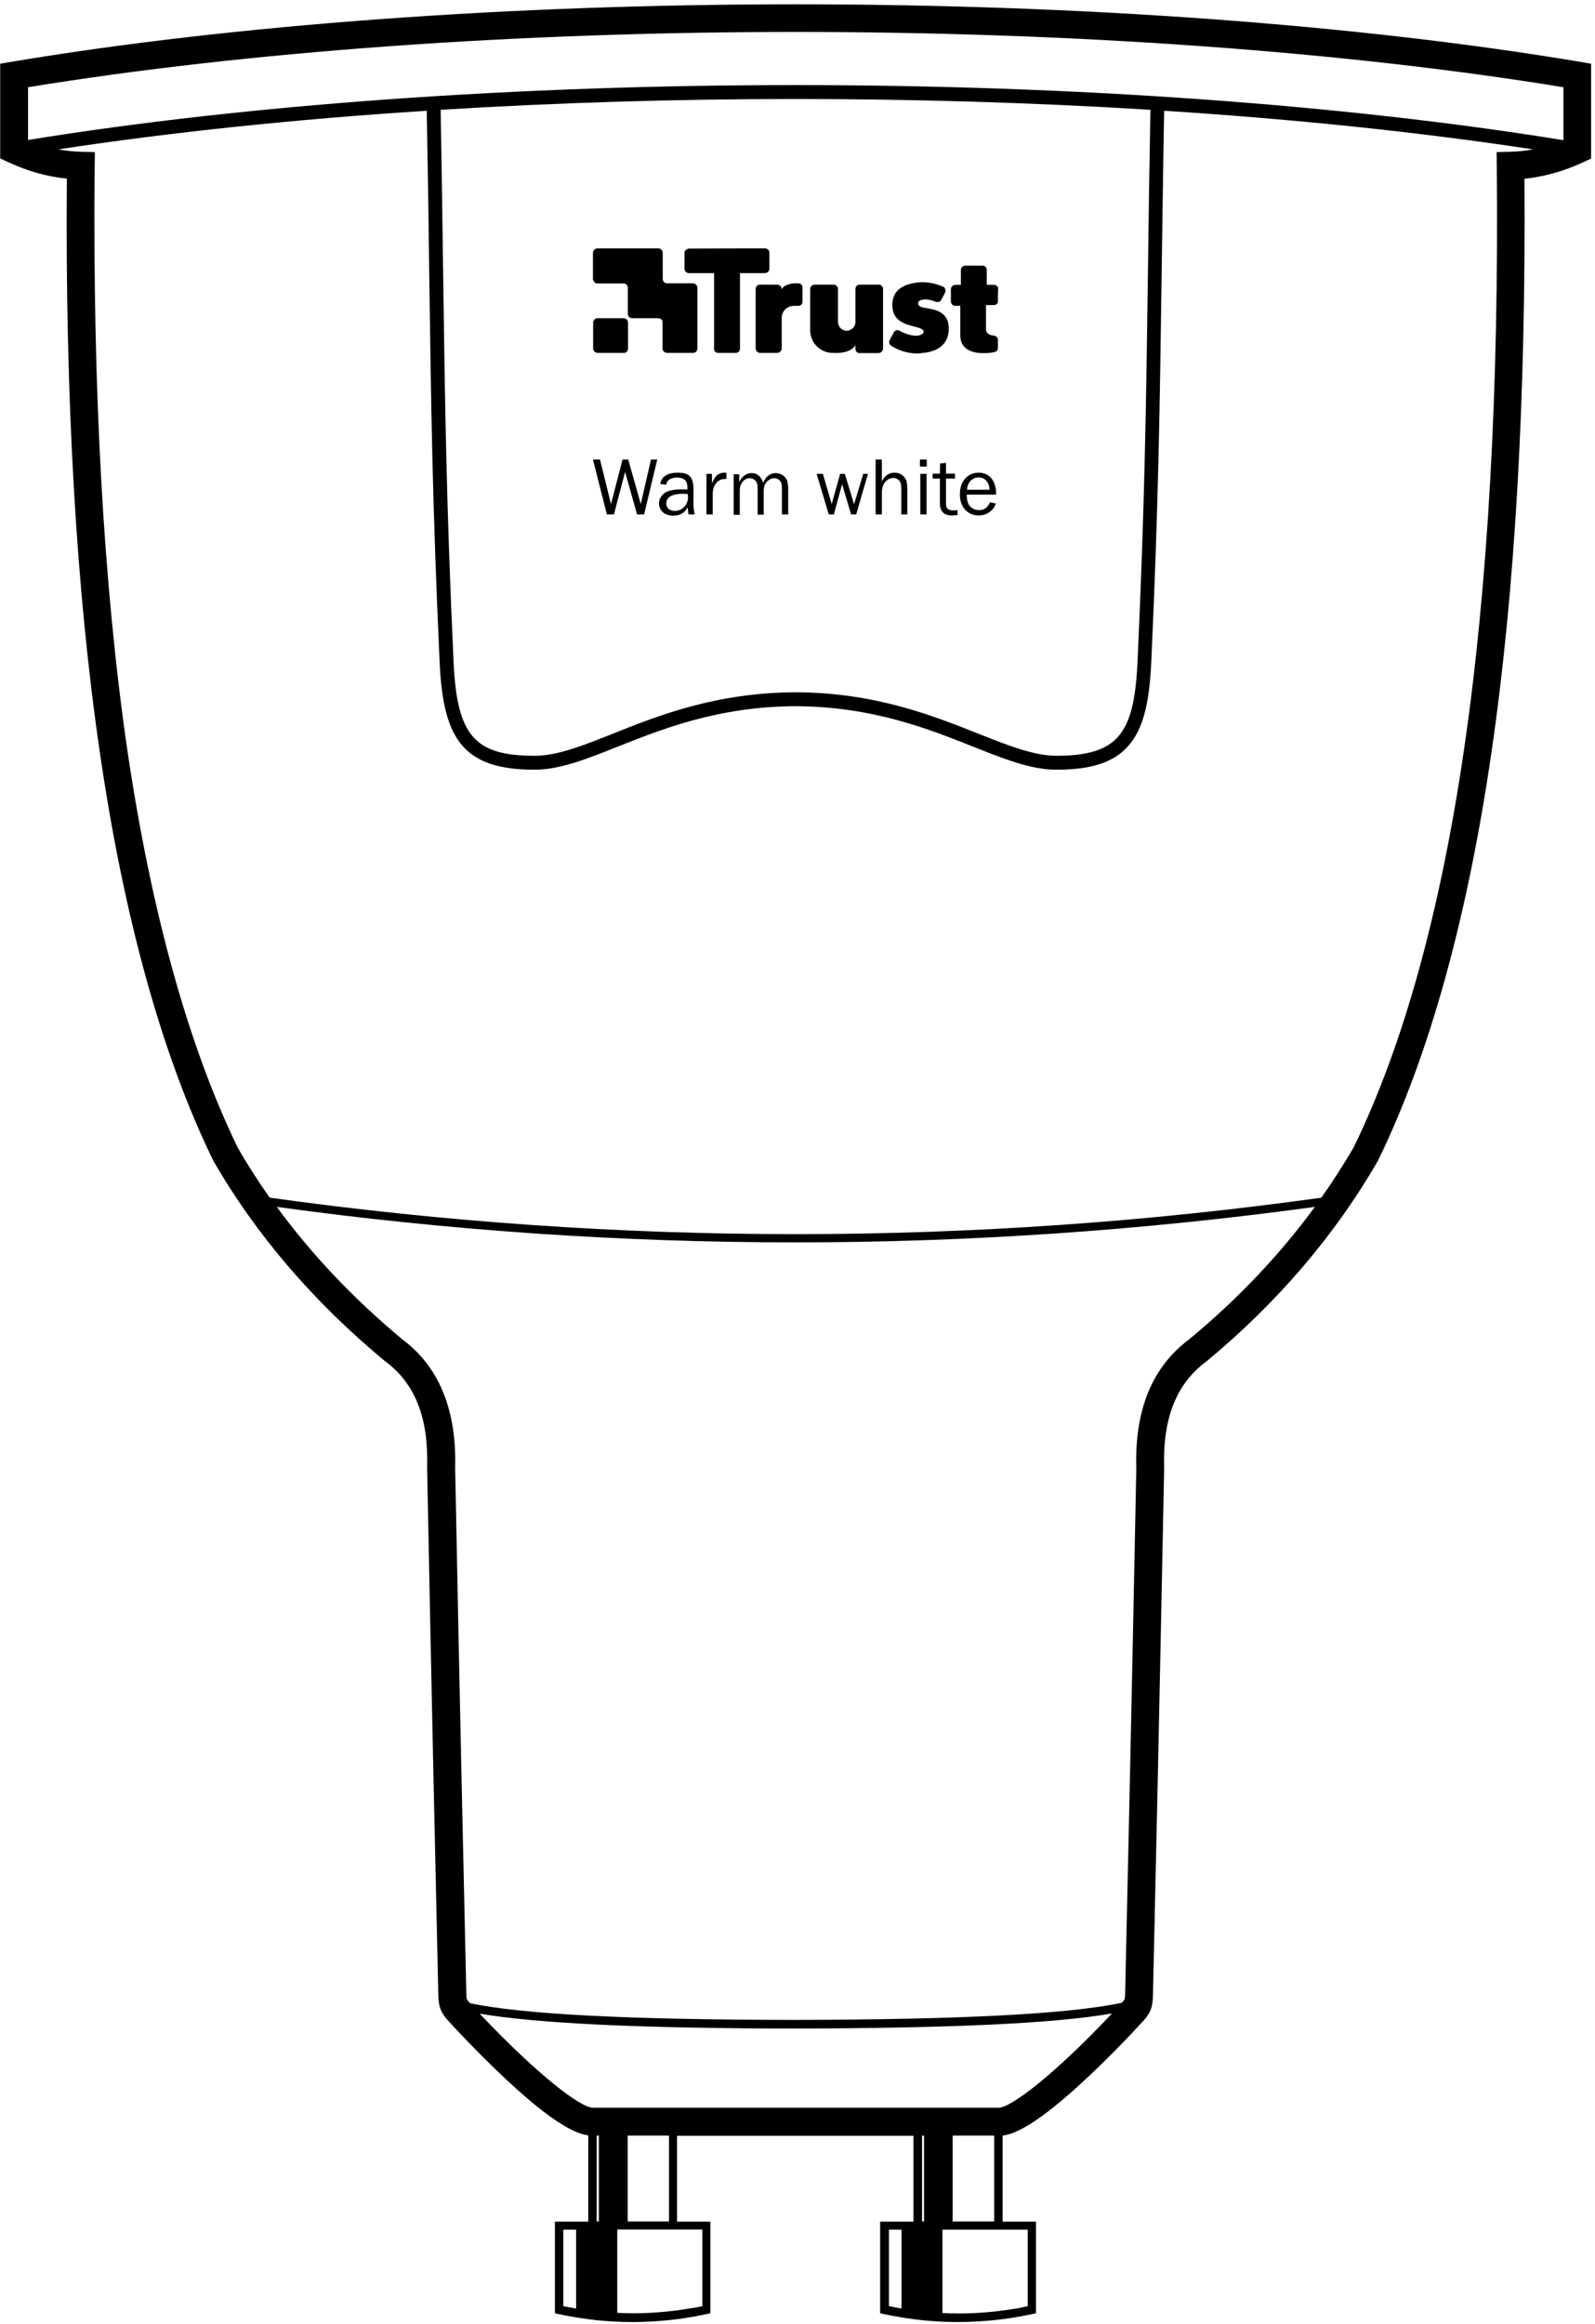 <?xml version="1.0" encoding="utf-8"?>
<!-- Generator: Adobe Illustrator 21.0.0, SVG Export Plug-In . SVG Version: 6.00 Build 0)  -->
<svg version="1.1" id="Layer_1" xmlns="http://www.w3.org/2000/svg" xmlns:xlink="http://www.w3.org/1999/xlink" x="0px" y="0px"
	 viewBox="0 0 813.7 1185.4" style="enable-background:new 0 0 813.7 1185.4;" xml:space="preserve">
<g>
	<g>
		<path d="M805.9,31.5C693,12.6,550.9,2.2,406,2.2C261,2.2,118.9,12.6,6,31.5l-5.9,1v48.3l4.1,1.9c9.6,4.5,19.6,7.4,29.9,8.4
			C33.2,203.3,38.9,301.9,51,384.2c12.3,84.3,31.7,154.1,57.6,207.4l0.2,0.4c21.6,37.6,51.1,72,87.5,102.2l0.3,0.2
			c15.1,11.2,22.1,28.8,21.3,54l0,0.2l0,0.2c2.4,122.1,4.4,211.6,5.7,268.2c0.1,6,0.9,9.3,5.3,14c5.4,5.9,19.7,21.1,34.7,34.6
			c20.6,18.5,30.7,22.8,36.5,23.6v44h-17v46.7l1.7,0.4c0,0,0,0,0,0l0,0c0,0,0,0,0,0c3.5,0.8,7.2,1.4,10.8,2
			c5.8,0.9,11.3,1.5,16.9,1.8c3.3,0.2,6.5,0.3,9.8,0.3c4.9,0,9.8-0.2,14.7-0.6c7.9-0.6,15.8-1.8,23.7-3.5c0,0,0,0,0,0l1.7-0.4v-46.7
			h-17v-43.8h120.6v43.8h-17v46.7l1.7,0.4c0,0,0,0,0,0l0,0c0,0,0,0,0.1,0c3.5,0.8,7.2,1.4,10.8,2c5.8,0.9,11.3,1.5,16.9,1.8
			c3.3,0.2,6.5,0.3,9.8,0.3c4.9,0,9.8-0.2,14.7-0.6c7.9-0.6,15.9-1.8,23.8-3.5v0l1.7-0.4v-46.7h-17v-43.9
			c5.7-0.7,15.8-4.9,36.7-23.6c15-13.4,29.3-28.6,34.7-34.5c4.4-4.7,5.2-8,5.3-14c1.3-56.6,3.3-146.1,5.7-268.2l0-0.2l0-0.2
			c-0.8-25.1,6.2-42.7,21.3-54l0.3-0.2C651.7,664.4,681.1,630,703,592l0.2-0.4c25.9-53.3,45.3-123,57.6-207.3
			c12.1-82.3,17.7-180.9,16.9-293.1c10.2-1.1,20.2-3.9,29.9-8.4l4.1-1.9V32.5L805.9,31.5z M797.6,44.5v27
			C686.1,53.4,547.4,43.4,405.9,43.4c-141.5,0-280.1,9.9-391.6,28V44.5c111.2-18.2,250-28.2,391.7-28.2S686.4,26.3,797.6,44.5z
			 M586.9,56c-0.6,31.9-1,58.9-1.3,85c-0.9,65.1-1.6,116.6-5.3,196.9c-0.9,19.3-3.7,30.5-9.5,37.4c-5.9,7.1-15.7,10.2-31.8,10.2
			c-11.5,0-24.6-5.2-39.7-11.2c-23.5-9.3-52.6-21-93.4-21.2c-40.7,0.2-69.9,11.8-93.4,21.2c-15.1,6-28.1,11.2-39.7,11.2
			c-30.7,0-39.6-10.2-41.4-47.6c-3.7-80.3-4.4-131.8-5.3-196.9c-0.4-26.1-0.7-53.2-1.3-85c58.5-3.6,119.5-5.5,181.1-5.5
			C467.4,50.5,528.4,52.4,586.9,56z M304.4,1089.3h1.1v43.8h-1.1V1089.3z M293.9,1137.3v40.2c-1.1-0.2-2.2-0.4-3.3-0.6
			c-0.2,0-0.4-0.1-0.6-0.1c-0.9-0.2-1.7-0.3-2.6-0.5v-39H293.9z M358.3,1137.3v39c-0.3,0.1-0.5,0.1-0.8,0.2c-1.5,0.3-3,0.6-4.5,0.8
			c-0.2,0-0.4,0.1-0.7,0.1c-5.3,0.9-10.7,1.6-16,2c-1,0.1-2.1,0.1-3.1,0.2c-0.5,0-0.9,0.1-1.4,0.1c-5.6,0.3-11.3,0.3-16.9,0v-42.5
			h30.7H358.3z M341.3,1133.1h-21.1v-43.8h21.1V1133.1z M470.4,1089.3h1v43.8h-1V1089.3z M459.9,1137.3v40.2
			c-1.1-0.2-2.2-0.4-3.3-0.6c-0.2,0-0.4-0.1-0.5-0.1c-0.9-0.2-1.7-0.3-2.6-0.5v-39H459.9z M524.3,1137.3v39
			c-0.3,0.1-0.5,0.1-0.8,0.2c-1.5,0.3-3,0.6-4.5,0.9c-0.2,0-0.4,0.1-0.6,0.1c-5.4,0.9-10.7,1.6-16.1,2c-1,0.1-2.1,0.1-3.1,0.2
			c-0.5,0-1,0.1-1.5,0.1c-5.6,0.3-11.2,0.3-16.9,0v-42.5h30.7H524.3z M486,1133.1v-43.8h21.2v43.8H486z M509.4,1075.1h-166h-40.9
			c-6.3,0-28.3-16.8-57.8-48c29.4,5,81.5,7.5,161.1,7.6c80-0.2,132.2-2.6,161.5-7.7C537.8,1058.3,515.7,1075.1,509.4,1075.1z
			 M606.6,683.2c-18.8,14-27.8,36.1-26.9,65.5c-2.4,122-4.4,211.4-5.7,268c-0.1,3.1-0.1,3.1-1.5,4.6c-0.1,0.1-0.2,0.2-0.3,0.3
			c-27.5,5.7-81,8.5-166.4,8.7c-85-0.1-138.3-2.8-166-8.5c-0.1-0.2-0.3-0.3-0.4-0.5c-1.4-1.5-1.4-1.5-1.5-4.6
			c-1.3-56.6-3.3-146-5.7-268c0.8-29.5-8.2-51.6-26.9-65.5c-24.9-20.7-46.3-43.3-64.1-67.6c87.9,12.1,176.3,18.1,264.7,18.1
			c88.5,0,177-6.1,264.9-18.1C652.8,640.1,631.4,662.7,606.6,683.2z M770.5,77.4l-7,0.2l0.1,7c1.1,114.2-4.5,214.4-16.7,297.6
			c-12.1,82.8-31,151.1-56.3,203c-5.1,8.8-10.6,17.3-16.5,25.7c-178,24.8-358.4,24.8-536.5,0c-5.9-8.4-11.4-16.9-16.4-25.7
			c-25.2-52-44.1-120.3-56.3-203C52.8,298.9,47.2,198.8,48.3,84.6l0.1-7l-7-0.2c-3.9-0.1-7.8-0.5-11.7-1.2
			c57.1-8.7,120.7-15.4,188-19.7c0.6,31.7,1,58.6,1.3,84.7c0.9,65.2,1.6,116.7,5.3,197.1c1,21,4.4,33.4,11.2,41.6
			c7.4,8.8,18.9,12.7,37.2,12.7c12.9,0,26.5-5.4,42.3-11.7c22.9-9.1,51.4-20.5,90.8-20.7c39.4,0.2,67.9,11.6,90.8,20.7
			c15.8,6.3,29.4,11.7,42.3,11.7c18.4,0,29.8-3.9,37.2-12.7c6.9-8.2,10.2-20.7,11.2-41.6c3.7-80.4,4.4-131.9,5.3-197.1
			c0.4-26.1,0.7-53,1.3-84.7c67.3,4.3,131.1,11,188.2,19.7C778.3,76.9,774.5,77.3,770.5,77.4z"/>
	</g>
	<g>
		<path d="M355.7,178.4c0.1-0.3,0.1-0.6,0.1-0.9c0-3.2,0-6.4,0-9.6c0-6.9,0-13.9,0-20.8c0-0.3,0-0.6-0.1-0.9c-0.3-1-1.2-1.7-2.3-1.7
			c-2,0-4,0-6,0c-2.3,0-4.7,0-7.1,0c-1,0-1.8-0.6-2.1-1.6c-0.1-0.4-0.1-0.7-0.1-1c0-4.2,0-8.5,0-12.7c0-1.3-0.5-2-1.8-2.5
			c-10.6,0-21.2,0-31.9,0c-0.2,0.1-0.3,0.1-0.5,0.2c-0.6,0.3-1,0.7-1.2,1.3c0,0.2-0.1,0.3-0.2,0.5c0,4.7,0,9.4,0,14.1
			c0.1,0,0.2,0.1,0.2,0.2c0.5,1.2,1.1,1.6,2.4,1.6c2.2,0,4.3,0,6.5,0c2.1,0,4.2,0,6.3,0c0.4,0,0.8,0,1.2,0.2
			c0.8,0.5,1.2,1.2,1.2,2.1c0,4.3,0,8.5,0,12.8c0,0.1,0,0.3,0,0.5c0,0.9,0.6,1.7,1.5,2c0.3,0.1,0.6,0.1,0.9,0.1c4.2,0,8.5,0,12.8,0
			c0.3,0,0.6,0,0.9,0.1c1,0.2,1.6,1,1.6,2c0,1.6,0,3.2,0,4.8c0,2.8,0,5.7,0,8.6c0,0.9,0.5,1.5,1.2,1.9c0.4,0.2,0.8,0.3,1.2,0.3
			c4.3,0,8.7,0,13,0c0.1,0,0.2,0,0.3,0C354.7,179.9,355.4,179.3,355.7,178.4z"/>
	</g>
	<g>
		<path d="M351.6,139.3c4.1,0,8.1,0,12.2,0c0.6,0,0.5-0.1,0.5,0.5c0,3.6,0,7.2,0,10.8c0,8.9,0,17.9,0,26.8c0,0.3-0.1,0.6,0,0.9
			c0.2,1,1,1.7,2.1,1.7c1.3,0,2.5,0,3.8,0c1.7,0,3.4,0,5.1,0c1.3,0,2.2-0.9,2.2-2.2c0-0.2,0-0.5,0-0.7c0-12.4,0-24.9,0-37.3
			c0-0.6-0.1-0.5,0.5-0.5c4.1,0,8.1,0,12.2,0c1.3,0,2.3-0.9,2.3-2.3c0-2.7,0-5.3,0-8c0-1.2-0.6-1.9-1.8-2.3c-13.3,0-26.5,0-39.6,0.1
			c-0.1,0.1-0.1,0.1-0.1,0.1c-1.2,0.3-1.8,1.1-1.8,2.3c0,1.3,0,2.7,0,4c0,1.3,0,2.6,0,3.9c0,0.7,0.3,1.2,0.8,1.7
			C350.5,139.2,351,139.3,351.6,139.3z"/>
	</g>
	<g>
		<path d="M454.6,176.3c3.7,2.5,7.9,3.7,12.3,4c1,0,1.9,0,2.9-0.1c0.1-0.1,0.1-0.1,0.2-0.1c0.7-0.1,1.3-0.1,2-0.2
			c2-0.3,4-0.8,5.8-1.7c2.7-1.4,4.6-3.4,5.6-6.3c0.6-2,0.8-4,0.5-6.1c-0.3-2.9-1.7-5.1-4.3-6.6c-1.3-0.7-2.7-1.2-4.2-1.5
			c-1.4-0.3-2.7-0.5-4.1-0.8c-0.7-0.1-1.5-0.3-2.1-0.7c-1-0.6-1.1-2.1-0.1-2.8c0.4-0.2,0.8-0.4,1.3-0.5c1.3-0.3,2.7-0.2,4,0.1
			c0.9,0.2,1.9,0.5,2.8,0.9c1.2,0.4,2.4,0.1,2.9-0.8c0.7-1.3,1.4-2.6,2.1-3.9c0.5-1.1,0-2.5-1.1-3c-2.9-1.2-5.9-2-9-2.2
			c-2.2-0.1-4.4,0-6.5,0.5c-1.9,0.4-3.7,0.9-5.3,1.9c-2,1.1-3.5,2.7-4.3,4.8c-0.9,2.5-1,5-0.4,7.5c0.6,2.4,2.1,4.2,4.3,5.5
			c1.3,0.8,2.7,1.3,4.1,1.7c1.5,0.4,2.9,0.8,4.4,1.2c0.6,0.2,1.2,0.4,1.7,0.7c0.4,0.2,0.8,0.5,1,0.9c0.2,0.5,0.2,0.9-0.2,1.3
			c-0.3,0.3-0.6,0.5-1,0.7c-0.7,0.4-1.5,0.5-2.3,0.5c-1.7,0.1-3.3-0.3-4.8-0.8c-1.3-0.4-2.6-1-3.8-1.7c-1.1-0.6-2.4-0.3-3,0.8
			c-0.7,1.3-1.4,2.6-2.1,3.9C453.3,174.5,453.6,175.6,454.6,176.3z"/>
	</g>
	<g>
		<path d="M487.4,156c0.6,0,1.3,0,2,0c0.6,0,0.5-0.1,0.5,0.5c0,4.8,0,9.6,0,14.4c0,0.5,0,1,0.1,1.5c0.3,2.9,1.8,5,4.4,6.3
			c1.9,0.9,3.9,1.3,5.9,1.4c2.2,0.1,4.4,0,6.6-0.4c0.4-0.1,0.8-0.2,1.2-0.4c0.6-0.4,1-0.9,1-1.7c0-1.4,0-2.9,0-4.3
			c0-0.9-0.5-1.5-1.3-1.9c-0.4-0.2-0.9-0.3-1.3-0.3c-0.6,0-1.1-0.2-1.6-0.4c-1.2-0.6-1.9-1.5-1.9-2.8c0-4,0-7.9,0-11.9
			c0-0.4,0-0.4,0.4-0.4c0.1,0,0.3,0,0.4,0c1.1,0,2.1,0,3.2,0c0.8,0,1.4-0.3,1.9-1c0.1-0.1,0-0.3,0.2-0.4c0-2.5,0-5,0.1-7.4
			c-0.1-0.2-0.2-0.5-0.4-0.7c-0.5-0.6-1.2-0.8-1.9-0.8c-1,0-2,0-3,0c-0.1,0-0.2,0-0.3,0c-0.1,0-0.2-0.1-0.2-0.2c0-0.1,0-0.3,0-0.4
			c0-2.3,0-4.5,0-6.7c0-0.1,0-0.3,0-0.5c-0.1-1.2-1-2-2.2-2c-0.5,0-1,0-1.5,0c-2.4,0-4.8,0-7.2,0c-0.6,0-1.1,0.2-1.6,0.6
			c-0.5,0.4-0.7,1-0.7,1.7c0,2.3,0,4.6,0,6.9c0,0.7,0.1,0.6-0.6,0.6c-0.8,0-1.5,0-2.2,0c-1.4,0.1-2.3,1-2.3,2.3c0,2.1,0,4.1,0,6.2
			c0,0.2,0,0.4,0.1,0.6C485.5,155.4,486.3,156,487.4,156z"/>
	</g>
	<g>
		<path d="M305.1,180c3,0,5.9,0,8.9,0c1.4,0,2.8,0,4.2,0c1.2,0.1,2.2-1,2.2-2.2c0-4.4,0-8.7,0-13.1c0-0.3,0-0.5-0.1-0.7
			c-0.3-1-1.1-1.7-2.3-1.7c-4.4,0-8.7,0-13.1,0c-1,0-1.7,0.5-2.1,1.4c0,0.2,0,0.3-0.2,0.4c0,4.7,0,9.4,0,14.2c0.1,0,0.2,0.1,0.2,0.2
			C303.2,179.5,303.9,180,305.1,180z"/>
	</g>
	<g>
		<path d="M419.9,178.9c1.5,0.7,3.1,1.1,4.7,1.1c2.1,0.1,4.2,0.1,6.2-0.4c1.4-0.3,2.7-0.8,3.9-1.7c0.8-0.5,1.4-1.2,1.7-2.1
			c0,0.7-0.1,1.3,0,2.1c0,1.1,0.7,2,1.7,2.2c0.3,0,0.5,0,0.8,0c3.1,0,6.1,0,9.2,0c1.3,0,2.4-1,2.4-2.4c0-2.7,0-5.3,0-7.9
			c0-7.4,0-14.7,0-22c0-0.1,0-0.3,0-0.5c-0.1-0.9-0.5-1.5-1.3-1.9c-0.3-0.2-0.7-0.2-1.1-0.2c-3.1,0-6.2,0-9.3,0c-0.1,0-0.3,0-0.4,0
			c-0.9,0-1.7,0.7-1.9,1.6c-0.1,0.3-0.1,0.6-0.1,0.9c0,5.2,0,10.5,0,15.7c0,0.3,0,0.6,0,0.9c-0.1,1.8-0.9,3.1-2.5,3.9
			c-1.6,0.8-3.2,0.6-4.6-0.4c-1.2-1-1.8-2.2-1.8-3.8c0-5.4,0-10.8,0-16.2c0-0.2,0-0.4,0-0.6c-0.1-0.9-0.7-1.7-1.6-1.9
			c-0.3-0.1-0.6-0.1-0.9-0.1c-1.4,0-2.8,0-4.2,0c-1.8,0-3.5,0-5.2,0c-1.3,0-2.3,1-2.3,2.3c0,6.9,0,13.9,0,20.8c0,0.5,0,1,0.1,1.5
			C414,174,416.1,177,419.9,178.9z"/>
	</g>
	<g>
		<path d="M402.4,145c-1.5,0.5-2.9,1.1-3.6,2.6c0-1.4-1.1-2.5-2.5-2.4c-1.5,0.1-3,0-4.5,0c-1.4,0-2.7,0-4.1,0c-1,0-1.8,0.6-2.1,1.5
			c-0.1,0.4-0.1,0.7-0.1,1c0,6.2,0,12.4,0,18.6c0,3.8,0,7.5,0,11.3c0,1.6,1.2,2.4,2.4,2.4c1.4,0,2.8,0,4.2,0c1.5,0,2.9,0,4.4,0
			c0.7,0,1.2-0.3,1.7-0.8s0.6-1.1,0.6-1.7c0-5,0-10.1,0-15.1c0-0.4,0-0.9,0.1-1.4c0.6-3,3.1-5,6.1-5c0.8,0,1.5,0,2.3,0
			c0.9,0,1.5-0.4,1.9-1.2c0.2-0.4,0.2-0.8,0.2-1.2c0-2.3,0-4.5,0-6.8v-0.1c0-1.3-0.9-2.2-2.2-2.2c-0.4,0-0.9,0-1.4,0
			C404.6,144.5,403.5,144.7,402.4,145z"/>
	</g>
</g>
<g>
	<path d="M335.3,234.4l-6.7,28H325l-6.1-21.7l-5.7,21.7h-3.6l-7.1-28h3.6l5.6,22.7l5.9-22.7h2.9l6.4,22.7l5.2-22.7H335.3z"/>
	<path d="M354.4,262.4h-3.2c-0.1-0.7-0.2-1.9-0.4-3.7c-1.4,2.9-3.8,4.3-7.3,4.3c-2.3,0-4.1-0.6-5.4-1.8c-1.2-1.2-1.9-2.7-1.9-4.4
		c0-2.1,0.9-3.8,2.7-5.2s4.8-2,9.1-2c0.6,0,1.5,0,2.7,0.1c0-1.6-0.1-2.8-0.4-3.6c-0.3-0.7-0.8-1.3-1.6-1.8c-0.8-0.4-1.9-0.7-3.2-0.7
		c-3.3,0-5.2,1.2-5.7,3.7l-3-0.5c0.7-3.8,3.8-5.7,9.1-5.7c2.9,0,4.9,0.6,6.1,1.9c1.2,1.3,1.8,3.5,1.8,6.6v8.8
		C354,259.8,354.1,261.2,354.4,262.4z M350.9,252c-1.3-0.1-2.3-0.1-3-0.1c-2.5,0-4.5,0.4-5.9,1.3c-1.4,0.8-2.1,2.1-2.1,3.7
		c0,1,0.4,1.9,1.1,2.6c0.8,0.7,1.9,1.1,3.3,1.1c1.9,0,3.5-0.7,4.8-2.1c1.3-1.4,1.9-3.1,1.9-5C350.9,253,350.9,252.6,350.9,252z"/>
	<path d="M363.6,262.4h-3.2v-20.7h2.8v4.8c1-2.3,2-3.8,3-4.4s2-1,3.1-1c0.3,0,0.8,0,1.3,0.1v3.1h-0.7c-1.8,0-3.3,0.7-4.4,2
		c-1.2,1.3-1.8,3.1-1.9,5.2V262.4z"/>
	<path d="M402,262.4h-3.1v-12.9c0-1.3-0.1-2.3-0.3-3c-0.2-0.7-0.6-1.3-1.3-1.8c-0.7-0.6-1.5-0.8-2.4-0.8c-1.2,0-2.4,0.6-3.6,1.7
		c-1.1,1.1-1.7,2.8-1.7,5.2v11.7h-3.1v-13.6c0-1.8-0.4-3.1-1.3-3.9c-0.9-0.8-1.8-1.1-2.7-1.1c-1.4,0-2.6,0.6-3.6,1.8
		s-1.5,2.7-1.5,4.5v12.4h-3.1v-20.7h2.8v4c1.5-3,3.7-4.6,6.4-4.6c1.5,0,2.8,0.5,3.8,1.5s1.7,2.1,2,3.5c1.4-3.3,3.6-5,6.5-5
		c1.4,0,2.6,0.4,3.7,1.2s1.7,1.7,2.1,2.8c0.3,1,0.5,2.5,0.5,4.4V262.4z"/>
	<path d="M442.8,241.7l-6,20.7h-2.6l-4.6-15.4l-4.2,15.4h-2.6l-6.2-20.7h3.2l4.5,15.4l4.3-15.4h2.4l4.7,15.5l4.7-15.5H442.8z"/>
	<path d="M463,262.4h-3.2v-12.6c0-1.5-0.1-2.6-0.3-3.3c-0.2-0.7-0.6-1.4-1.3-1.9c-0.7-0.5-1.5-0.8-2.4-0.8c-1.7,0-3,0.7-4.2,2
		c-1.1,1.4-1.7,3.2-1.7,5.4v11.2h-3.2v-28h3.2v11.1c1.5-2.9,3.6-4.4,6.3-4.4c1.2,0,2.3,0.2,3.2,0.7c0.9,0.5,1.7,1.1,2.2,1.9
		c0.5,0.8,0.9,1.5,1,2.3s0.3,2,0.3,3.8V262.4z"/>
	<path d="M472.8,234.4v3.6h-3.5v-3.6H472.8z M472.7,241.7v20.7h-3.2v-20.7H472.7z"/>
	<path d="M488.5,260.2v2.5c-1.1,0.1-2.1,0.2-3,0.2c-4,0-6-2.1-6-6.3v-12.5h-3.7v-2.5h3.7l0.1-5.2l3-0.3v5.5h4.6v2.5h-4.6v13
		c0,2.1,1.1,3.2,3.3,3.2C486.7,260.4,487.6,260.3,488.5,260.2z"/>
	<path d="M505,256.2l3,0.6c-0.5,1.8-1.6,3.2-3.2,4.4c-1.6,1.2-3.5,1.7-5.6,1.7c-2.8,0-5.1-1-6.9-3s-2.6-4.6-2.6-7.8
		c0-3.3,0.9-6,2.7-8s4.1-3,6.8-3c2.7,0,4.9,0.9,6.5,2.8c1.6,1.9,2.5,4.7,2.5,8.4h-15c0,3.1,0.7,5.2,2,6.3c1.3,1.1,2.7,1.6,4.2,1.6
		C502,260.3,503.9,258.9,505,256.2z M504.8,249.9c0-1.2-0.2-2.2-0.6-3.1s-1-1.7-1.8-2.3c-0.8-0.6-1.9-1-3.1-1c-1.6,0-3,0.6-4.1,1.7
		c-1.1,1.1-1.7,2.7-1.9,4.6H504.8z"/>
</g>
</svg>
